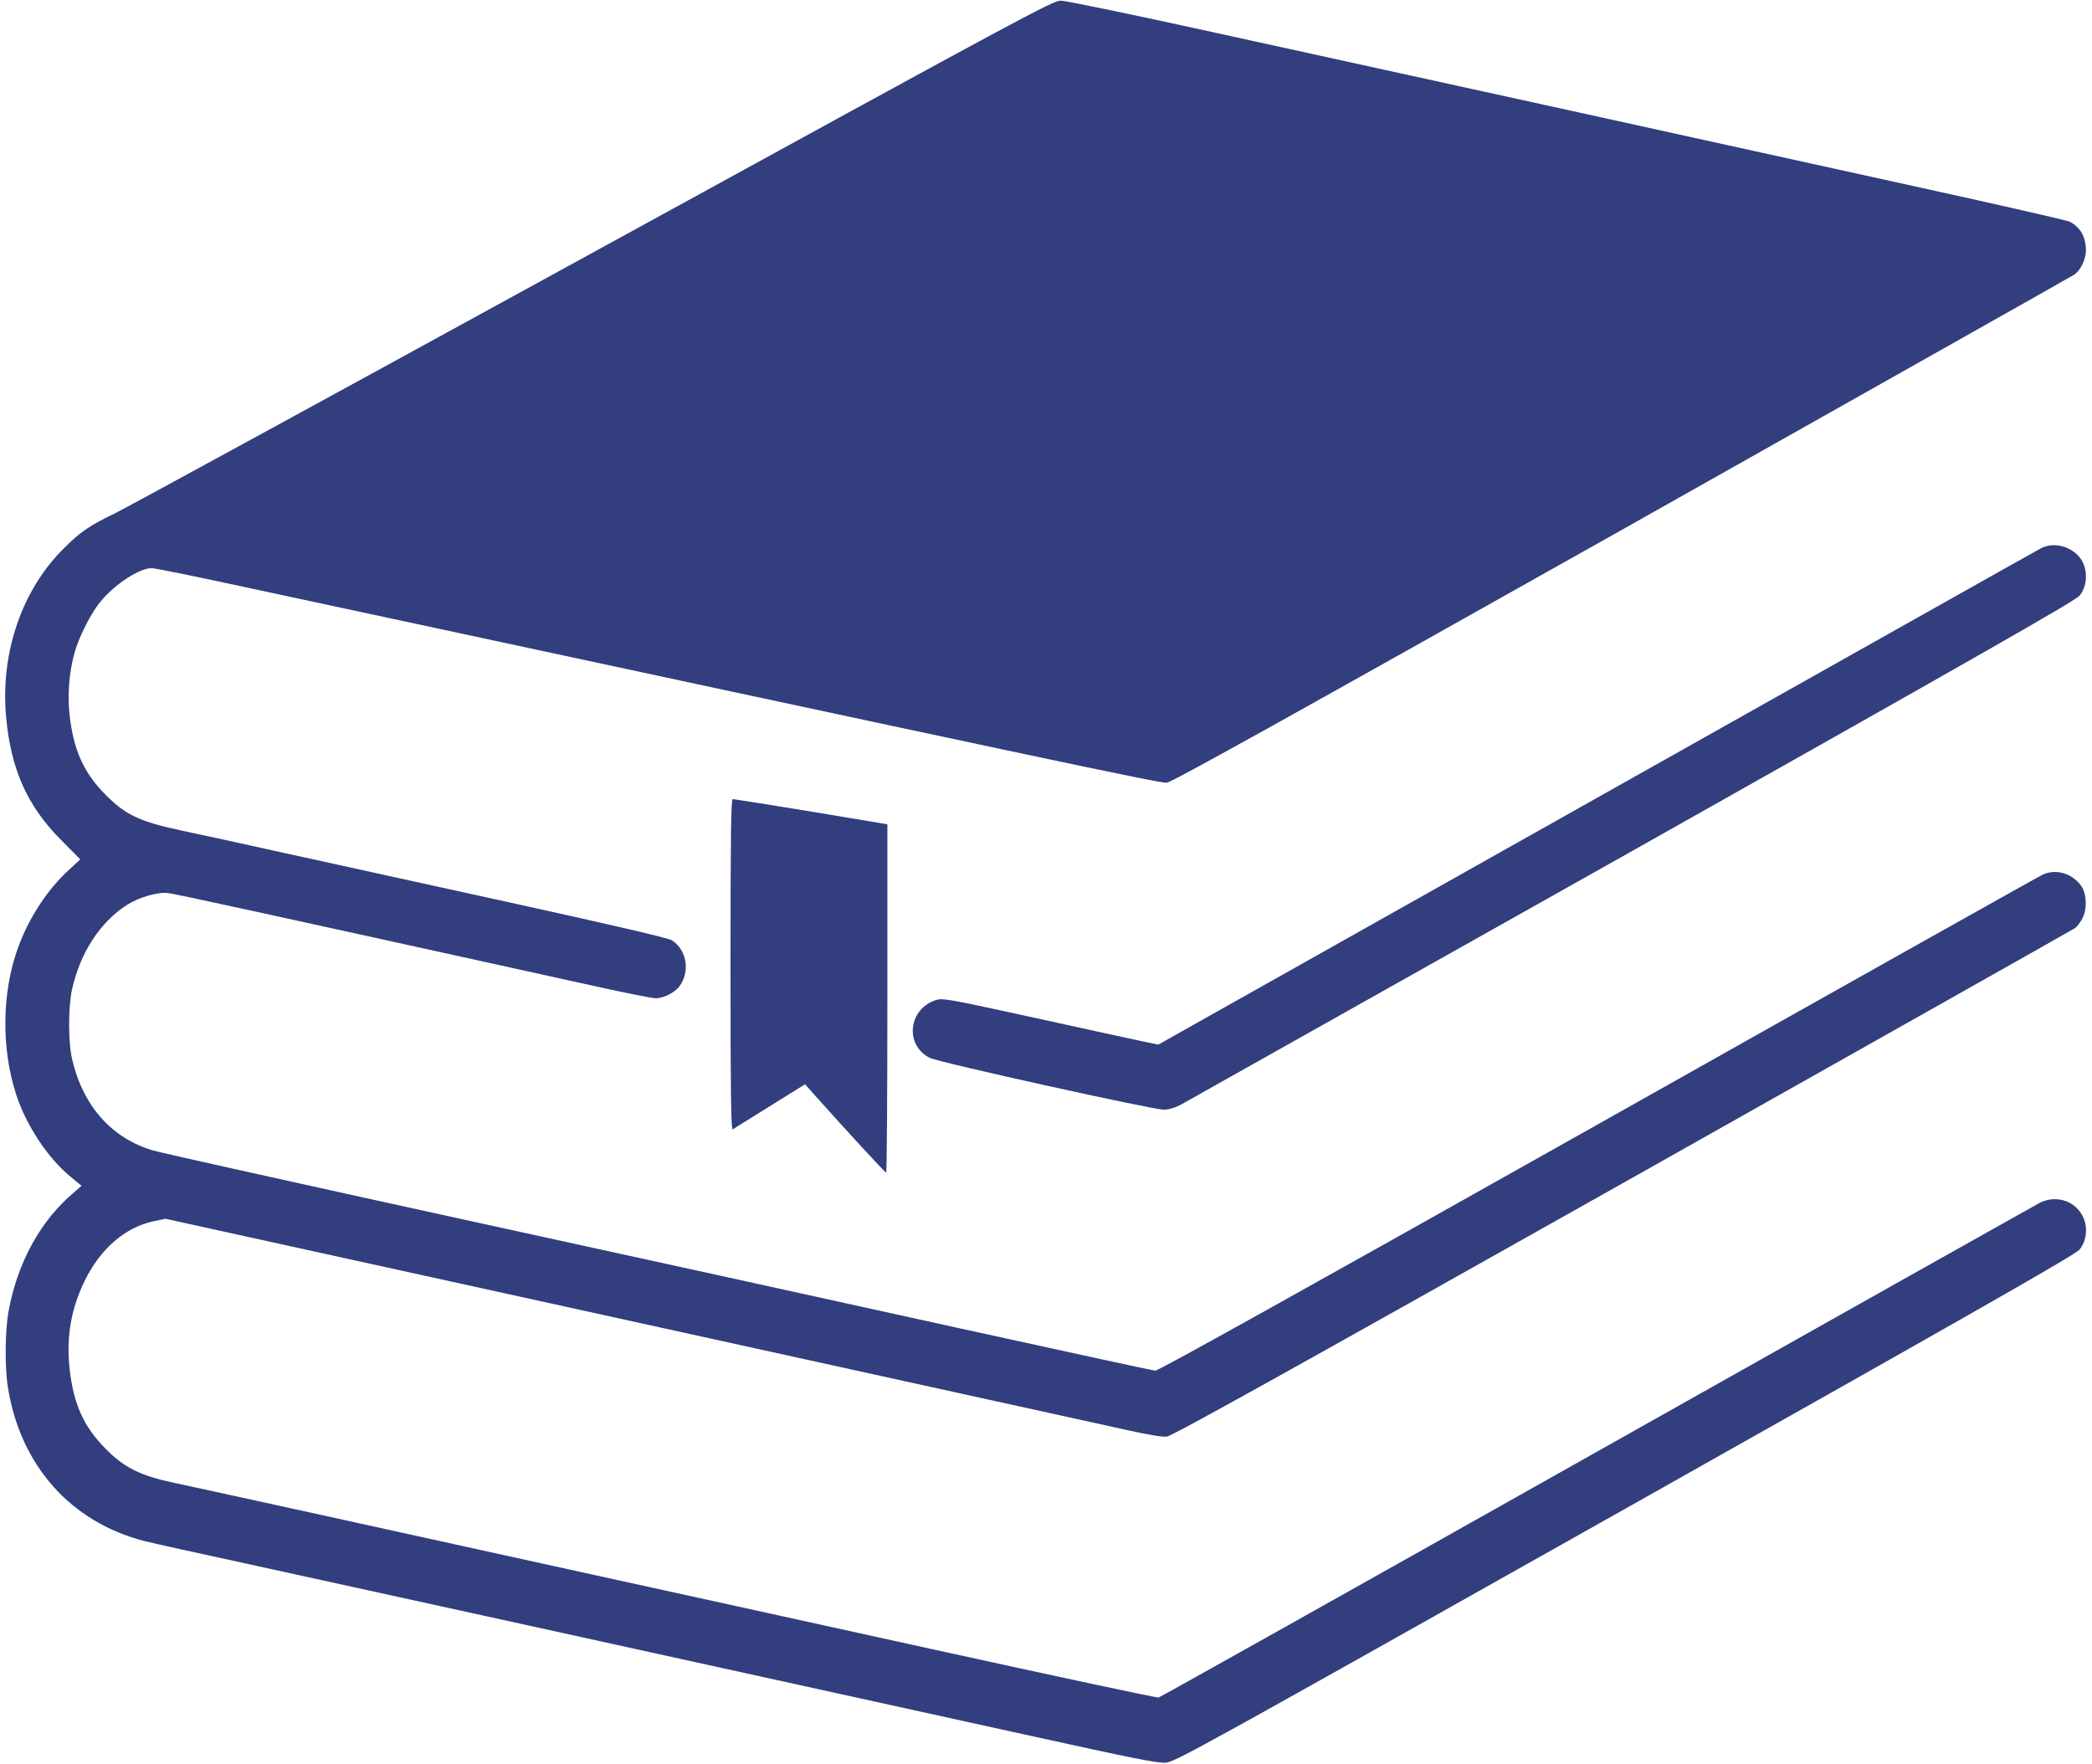 <svg width="51" height="43" viewBox="0 0 51 43" fill="none" xmlns="http://www.w3.org/2000/svg">
<path d="M14.479 6.143C8.334 9.512 3.075 12.382 2.791 12.52C2.202 12.803 1.957 12.966 1.575 13.349C0.539 14.363 0.007 15.905 0.148 17.47C0.264 18.754 0.66 19.644 1.493 20.482L1.957 20.95L1.678 21.208C1.154 21.685 0.69 22.398 0.432 23.124C0.045 24.207 0.028 25.556 0.393 26.678C0.634 27.425 1.162 28.229 1.717 28.684L1.987 28.908L1.811 29.062C0.991 29.75 0.432 30.764 0.209 31.963C0.123 32.427 0.114 33.325 0.191 33.81C0.492 35.723 1.725 37.111 3.53 37.57C3.715 37.617 4.841 37.867 6.035 38.125C7.986 38.55 17.1 40.552 25.156 42.323C27.593 42.86 28.233 42.989 28.422 42.971C28.645 42.954 29.333 42.572 39.615 36.784C48.218 31.941 50.598 30.584 50.697 30.463C50.882 30.235 50.907 29.87 50.753 29.612C50.547 29.256 50.104 29.131 49.721 29.325C49.623 29.376 44.767 32.105 38.928 35.392C33.093 38.679 28.284 41.373 28.246 41.382C28.207 41.395 25.745 40.866 22.767 40.213C19.794 39.56 15.909 38.705 14.135 38.318C12.364 37.927 9.55 37.308 7.883 36.943C6.216 36.578 4.587 36.221 4.261 36.152C3.427 35.976 3.036 35.787 2.576 35.319C2.039 34.782 1.786 34.214 1.695 33.351C1.614 32.594 1.734 31.903 2.061 31.232C2.443 30.442 3.053 29.918 3.749 29.771L4.033 29.711L7.062 30.377C8.729 30.742 12.068 31.477 14.479 32.006C24.121 34.124 26.759 34.704 27.498 34.867C27.979 34.975 28.336 35.035 28.443 35.022C28.572 35.009 31.322 33.48 39.547 28.852C45.558 25.466 50.521 22.669 50.572 22.634C50.624 22.604 50.71 22.497 50.761 22.398C50.886 22.179 50.873 21.784 50.736 21.595C50.512 21.289 50.134 21.178 49.812 21.315C49.709 21.362 44.823 24.104 38.949 27.412C31.761 31.456 28.237 33.419 28.164 33.415C28.104 33.411 25.913 32.934 23.287 32.358C20.666 31.778 15.269 30.596 11.299 29.729C7.328 28.86 3.925 28.104 3.736 28.048C2.727 27.752 2.026 26.966 1.76 25.831C1.661 25.419 1.661 24.559 1.755 24.125C1.953 23.227 2.443 22.475 3.1 22.058C3.388 21.874 3.844 21.741 4.093 21.771C4.265 21.788 6.19 22.209 14.577 24.057C15.269 24.211 15.905 24.336 15.987 24.336C16.172 24.336 16.438 24.203 16.554 24.057C16.833 23.7 16.747 23.154 16.378 22.922C16.288 22.866 14.96 22.557 12.416 21.998C10.31 21.534 7.84 20.993 6.916 20.791C5.996 20.585 4.884 20.344 4.454 20.254C3.405 20.03 3.066 19.871 2.576 19.377C2.039 18.84 1.79 18.282 1.695 17.418C1.644 16.941 1.682 16.412 1.811 15.935C1.91 15.553 2.22 14.939 2.456 14.659C2.808 14.234 3.397 13.851 3.698 13.851C3.766 13.851 4.591 14.015 5.524 14.217C25.771 18.565 28.284 19.098 28.443 19.081C28.572 19.068 31.266 17.568 39.542 12.915C45.549 9.529 50.508 6.736 50.564 6.697C50.718 6.598 50.852 6.323 50.852 6.104C50.852 5.778 50.718 5.541 50.456 5.404C50.396 5.374 48.763 5 46.825 4.575C44.892 4.149 41.068 3.307 38.326 2.705C35.585 2.104 31.709 1.253 29.707 0.815C27.661 0.364 25.981 0.016 25.861 0.016C25.663 0.016 25.036 0.355 14.479 6.143Z" fill="#323E7D"/>
<path d="M49.756 13.366C49.687 13.4 44.814 16.142 38.932 19.45L28.237 25.466L27.825 25.38C27.597 25.333 26.419 25.075 25.203 24.808C23.201 24.37 22.982 24.327 22.832 24.375C22.148 24.581 22.041 25.47 22.664 25.788C22.887 25.9 28.078 27.047 28.37 27.052C28.491 27.052 28.637 27.009 28.8 26.923C28.933 26.85 33.888 24.065 39.809 20.735C48.299 15.953 50.598 14.642 50.697 14.522C50.877 14.303 50.903 13.938 50.761 13.68C50.568 13.336 50.091 13.19 49.756 13.366Z" fill="#323E7D"/>
<path d="M17.809 23.524C17.809 26.742 17.822 27.558 17.864 27.533C17.89 27.511 18.303 27.258 18.771 26.965L19.626 26.433L19.824 26.656C20.589 27.511 21.573 28.585 21.603 28.585C21.62 28.59 21.633 26.678 21.633 24.344V20.095L19.777 19.785C18.754 19.618 17.89 19.48 17.864 19.48C17.822 19.48 17.809 20.318 17.809 23.524Z" fill="#323E7D"/>
</svg>
